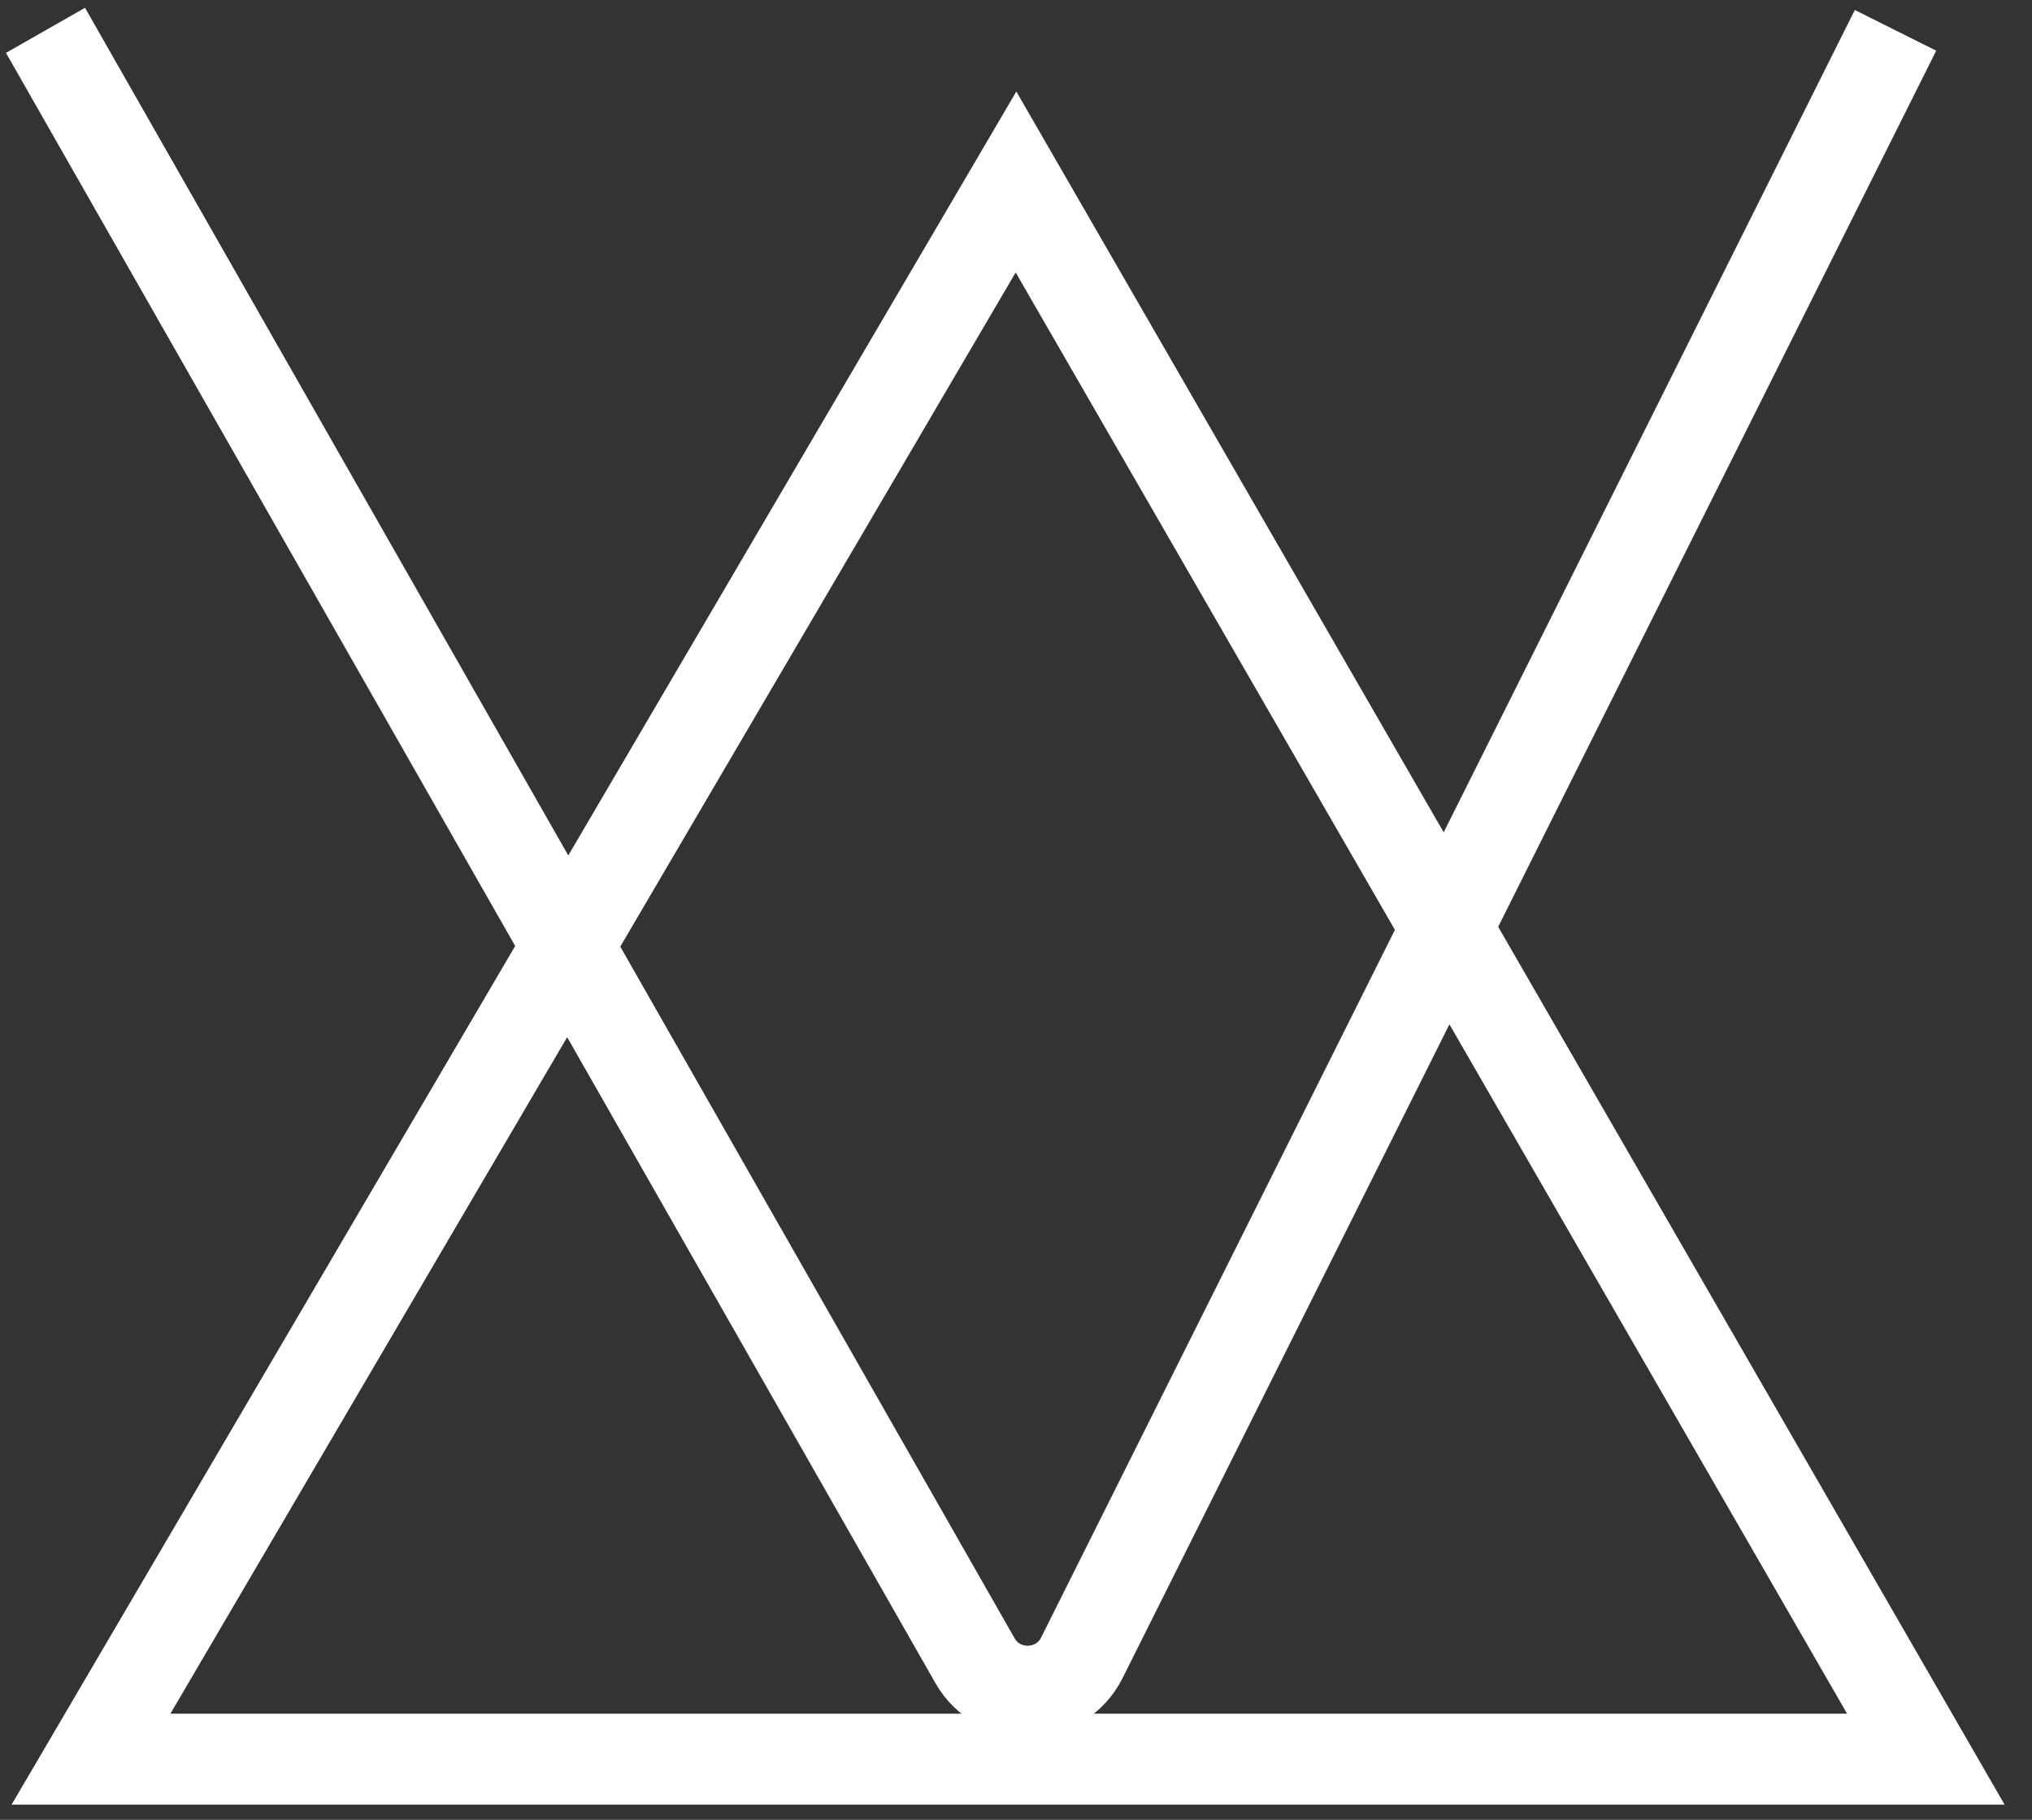 <svg width="67" height="60" viewBox="0 0 67 60" fill="none" xmlns="http://www.w3.org/2000/svg">
<rect x="0" y="0" width="67" height="60" fill="#333333" stroke="none"/>
<path d="M3 58L33.5 6L63.5 58H3Z" stroke="white" stroke-width="3"/>
<path d="M1.5 1L32.147 54.75C32.938 56.138 34.958 56.083 35.673 54.654L62.5 1" stroke="white" stroke-width="3"/>
</svg>

